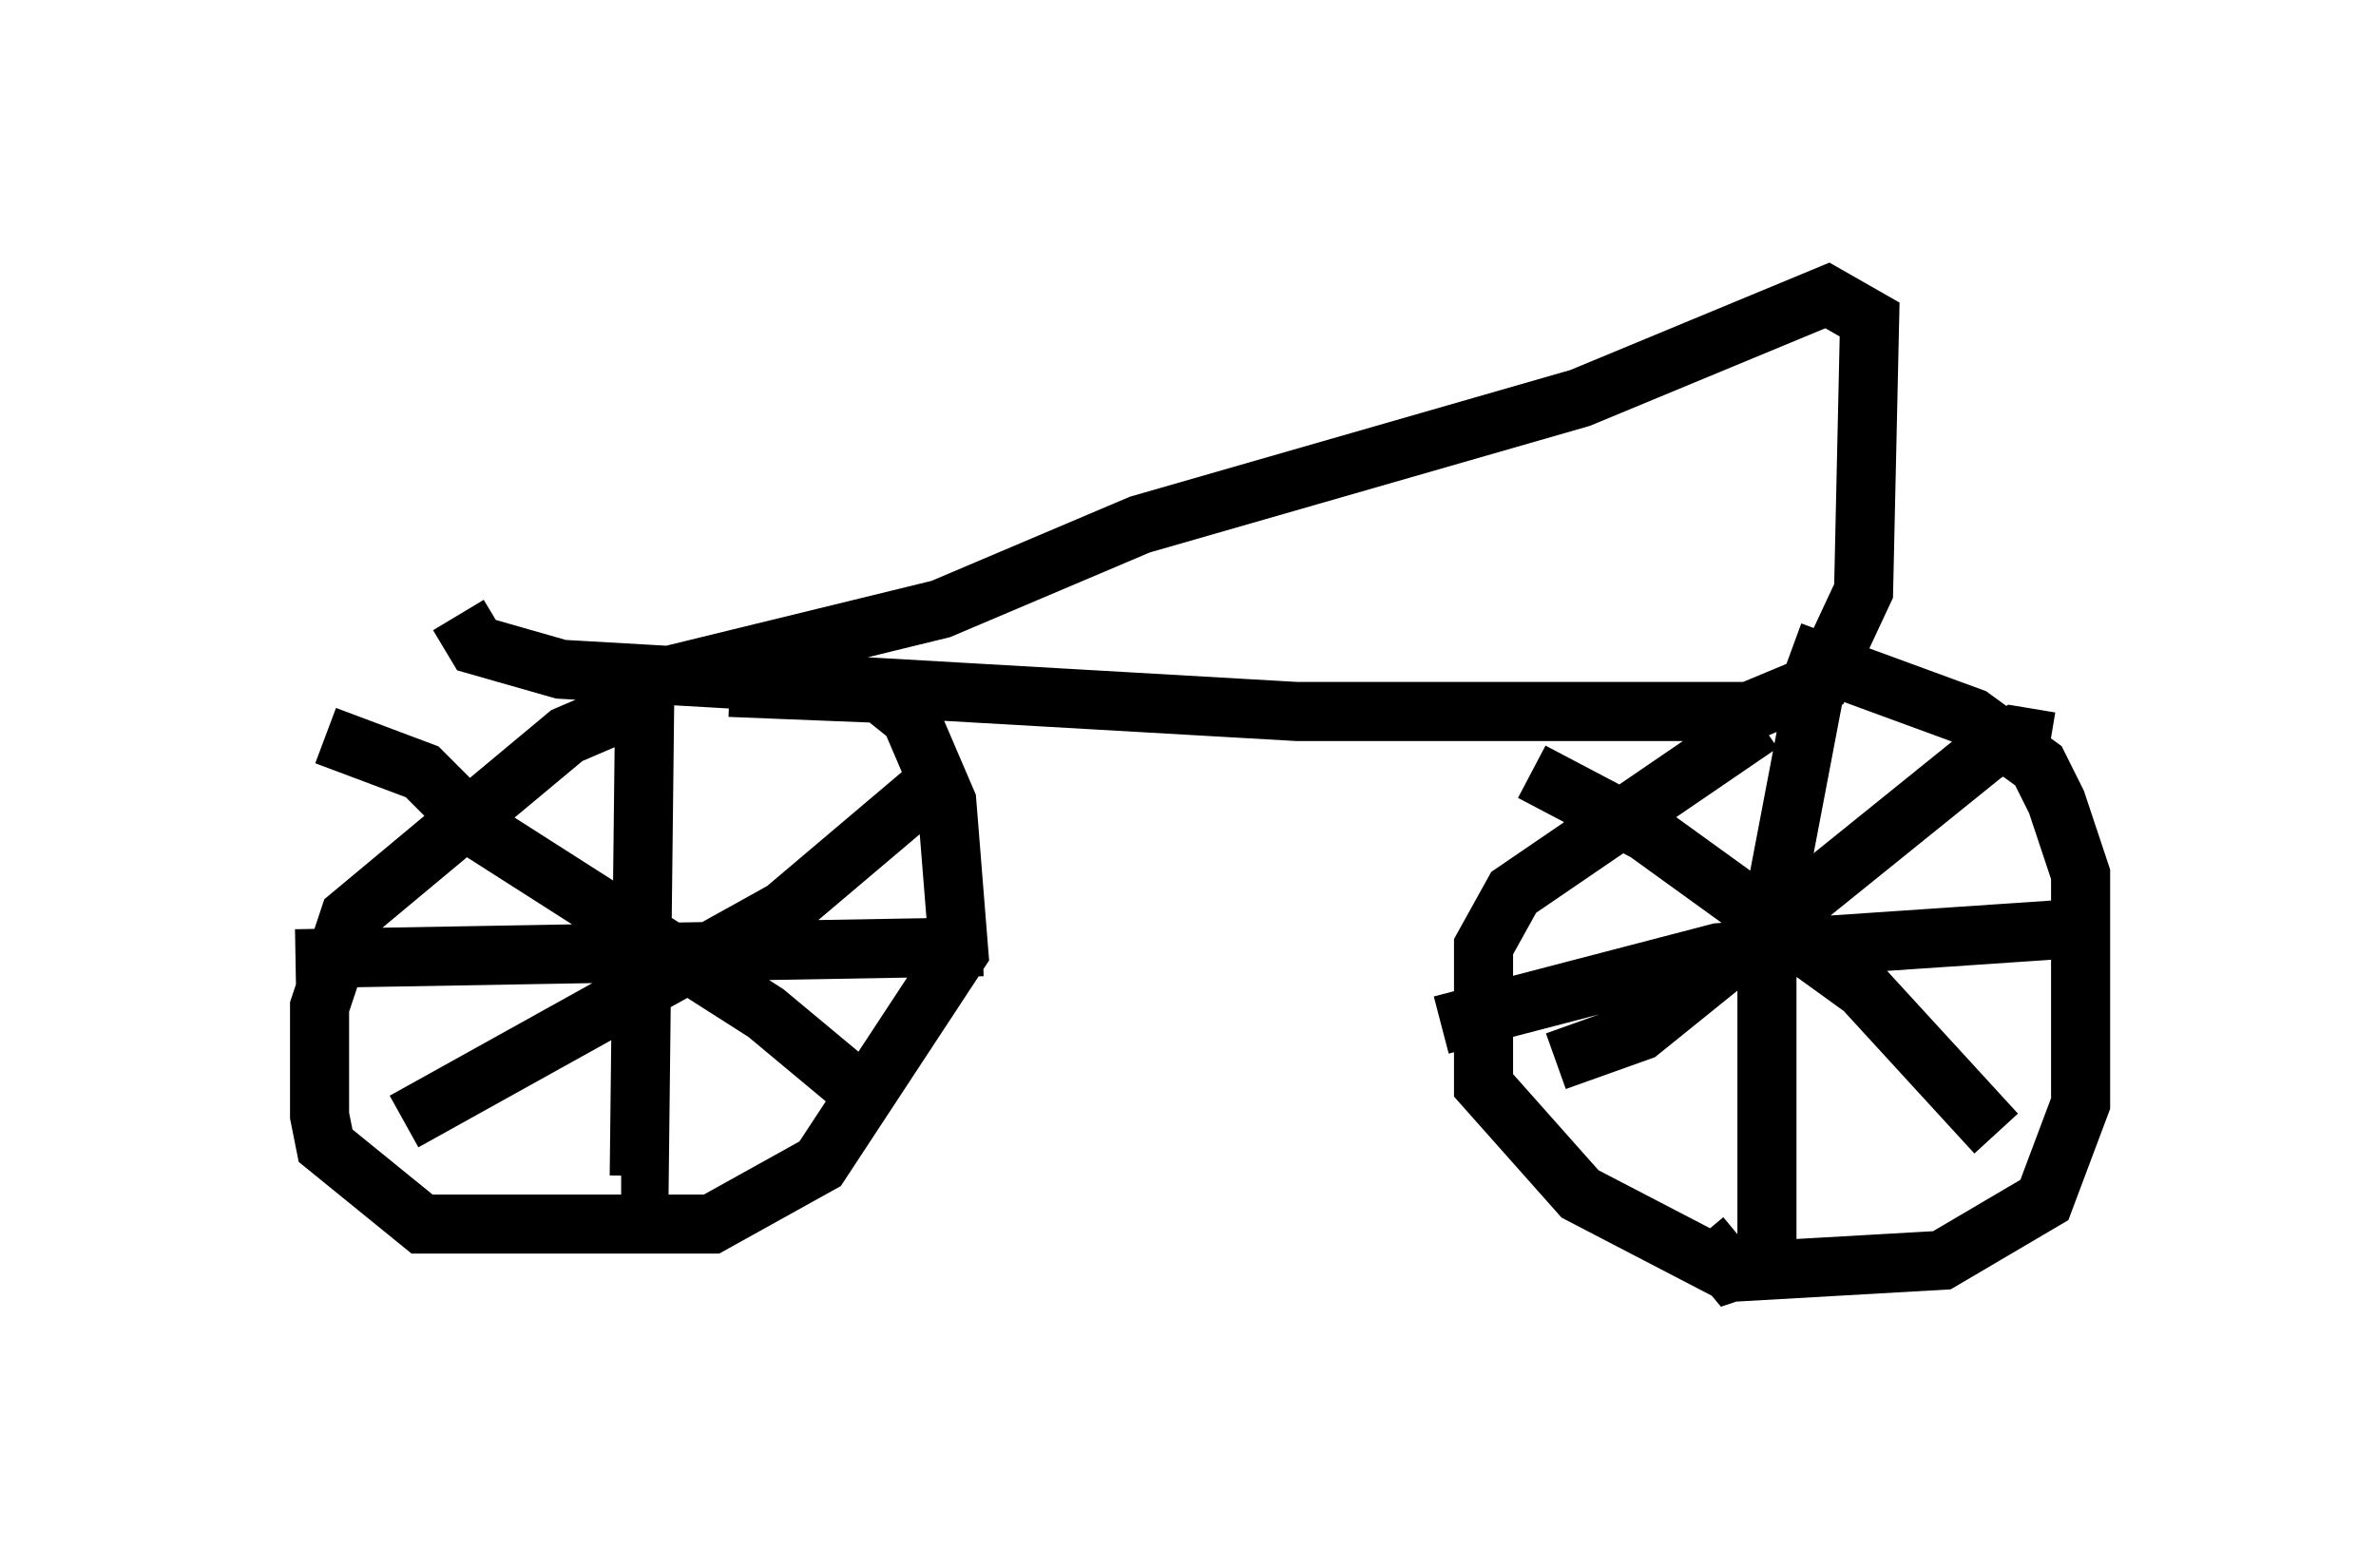 <?xml version="1.0" encoding="utf-8" ?>
<svg baseProfile="full" height="26.538" version="1.1" width="40.217" xmlns="http://www.w3.org/2000/svg" xmlns:ev="http://www.w3.org/2001/xml-events" xmlns:xlink="http://www.w3.org/1999/xlink"><defs /><rect fill="white" height="26.538" width="40.217" x="0" y="0" /><path d="M30.929, 12.248 m-1.123, 0.0 l-4.185, 2.858 -0.51, 0.919 l0.0, 2.348 1.633, 1.838 l2.552, 1.327 3.573, -0.204 l1.735, -1.021 0.613, -1.633 l0.0, -3.879 -0.408, -1.225 l-0.306, -0.613 -1.123, -0.817 l-3.063, -1.123 m0.408, 0.613 l-0.817, 4.288 0.0, 5.41 l-0.613, 0.204 -0.51, -0.613 m-4.39, -3.573 l4.696, -1.225 6.023, -0.408 m-0.408, -3.165 l-0.613, -0.102 -0.51, 0.306 l-5.819, 4.696 -1.429, 0.51 m-0.408, -4.9 l1.94, 1.021 3.675, 2.654 l2.246, 2.45 m-22.765, -7.35 l-1.429, 0.613 -3.675, 3.063 l-0.51, 1.531 0.0, 1.838 l0.102, 0.51 1.633, 1.327 l4.9, 0.0 1.838, -1.021 l2.348, -3.573 -0.204, -2.552 l-0.613, -1.429 -0.51, -0.408 l-2.552, -0.102 m-1.429, -0.613 l-0.102, 8.881 -0.306, 0.0 m5.41, -6.738 l-2.654, 2.246 -6.431, 3.573 m-1.327, -6.533 l1.633, 0.613 1.021, 1.021 l4.798, 3.063 1.838, 1.531 m-9.8, -2.45 l11.638, -0.204 m-8.881, -5.615 l0.306, 0.51 1.429, 0.408 l12.454, 0.715 7.656, 0.0 l1.225, -0.51 0.715, -1.531 l0.102, -4.594 -0.715, -0.408 l-4.185, 1.735 -7.452, 2.144 l-3.369, 1.429 -4.594, 1.123 " fill="none" stroke="black" stroke-width="1" /></svg>